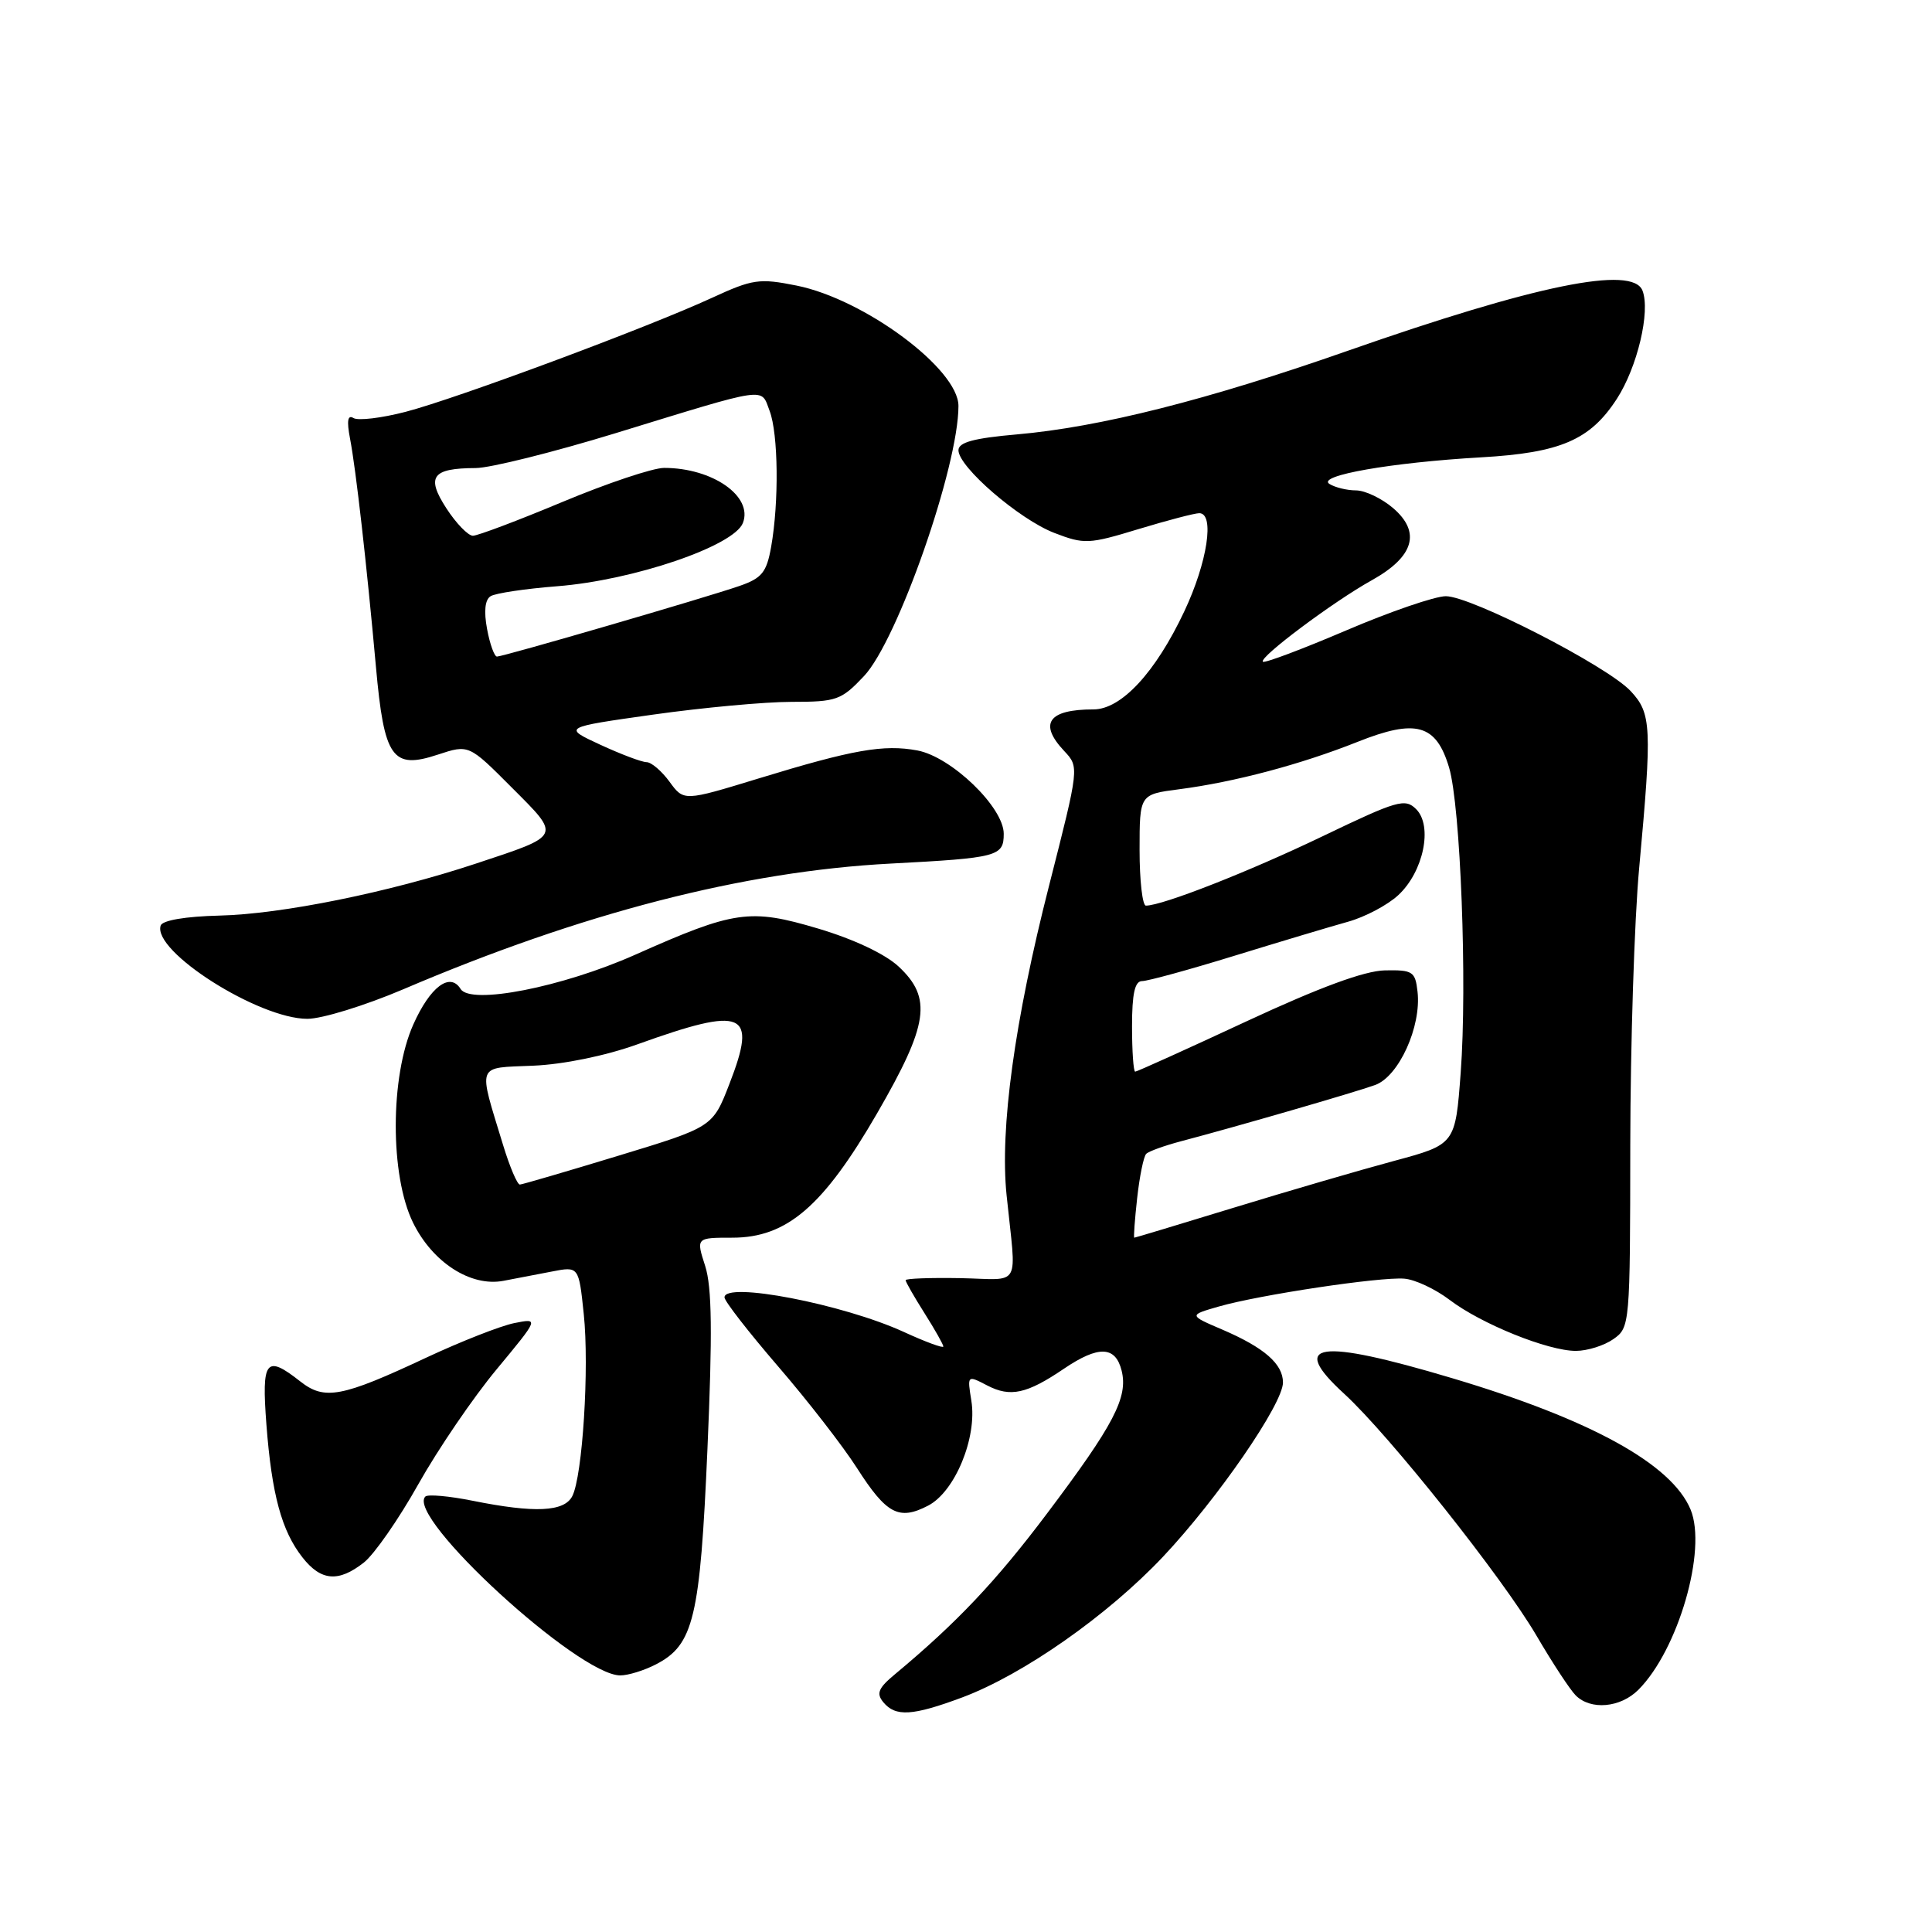 <?xml version="1.0" encoding="UTF-8" standalone="no"?>
<!DOCTYPE svg PUBLIC "-//W3C//DTD SVG 1.1//EN" "http://www.w3.org/Graphics/SVG/1.1/DTD/svg11.dtd" >
<svg xmlns="http://www.w3.org/2000/svg" xmlns:xlink="http://www.w3.org/1999/xlink" version="1.1" viewBox="0 0 256 256">
 <g >
 <path fill="currentColor"
d=" M 127.52 224.91 C 135.60 221.88 146.75 214.07 154.11 206.27 C 161.32 198.62 170.00 186.02 170.00 183.19 C 170.00 180.73 167.52 178.57 161.99 176.19 C 157.50 174.27 157.50 174.27 161.50 173.12 C 166.90 171.57 182.88 169.17 186.08 169.43 C 187.50 169.54 190.20 170.81 192.08 172.24 C 196.27 175.43 205.11 179.00 208.81 179.00 C 210.32 179.00 212.56 178.30 213.78 177.44 C 215.97 175.91 216.00 175.55 216.02 151.69 C 216.04 138.39 216.56 121.88 217.20 115.00 C 218.92 96.27 218.83 94.52 216.06 91.56 C 212.94 88.24 194.93 79.00 191.58 79.00 C 190.15 79.00 184.20 81.04 178.36 83.54 C 172.52 86.03 167.56 87.90 167.34 87.68 C 166.78 87.12 176.68 79.71 181.78 76.88 C 187.36 73.77 188.32 70.53 184.60 67.33 C 183.11 66.05 180.90 64.99 179.69 64.98 C 178.49 64.98 176.89 64.59 176.15 64.12 C 174.43 63.02 184.38 61.28 196.25 60.60 C 206.78 60.00 210.71 58.30 214.24 52.85 C 216.95 48.67 218.71 41.28 217.64 38.51 C 216.34 35.13 203.50 37.75 178.50 46.51 C 159.98 53.00 145.73 56.60 134.75 57.56 C 129.03 58.06 127.00 58.61 127.00 59.66 C 127.00 61.87 135.04 68.81 139.69 70.61 C 143.67 72.14 144.25 72.12 150.85 70.11 C 154.68 68.95 158.30 68.00 158.91 68.00 C 160.98 68.00 159.99 74.51 156.93 81.00 C 153.12 89.10 148.58 94.00 144.89 94.00 C 138.91 94.00 137.59 95.87 141.01 99.51 C 143.01 101.64 143.01 101.64 139.02 117.30 C 134.43 135.27 132.47 149.57 133.38 158.38 C 134.67 170.97 135.49 169.52 127.25 169.36 C 123.26 169.29 120.00 169.41 120.00 169.63 C 120.00 169.86 121.12 171.82 122.50 174.00 C 123.88 176.18 125.00 178.17 125.00 178.42 C 125.00 178.68 122.63 177.81 119.74 176.48 C 111.69 172.80 96.00 169.77 96.00 171.91 C 96.00 172.41 99.20 176.52 103.10 181.05 C 107.01 185.58 111.71 191.64 113.55 194.52 C 117.47 200.64 119.11 201.51 122.97 199.51 C 126.54 197.67 129.50 190.48 128.71 185.61 C 128.16 182.20 128.16 182.20 130.83 183.59 C 133.88 185.17 136.06 184.70 140.98 181.36 C 145.55 178.27 147.80 178.34 148.62 181.61 C 149.50 185.15 147.61 188.77 138.72 200.57 C 131.98 209.53 126.76 215.04 118.63 221.81 C 116.38 223.67 116.08 224.39 117.05 225.56 C 118.67 227.51 120.92 227.37 127.52 224.91 Z  M 217.09 223.91 C 222.37 218.63 226.22 205.36 224.01 200.02 C 221.51 194.00 210.79 188.09 192.40 182.61 C 174.63 177.31 170.68 177.88 178.12 184.69 C 184.06 190.13 199.11 209.06 203.61 216.76 C 205.71 220.35 208.04 223.90 208.79 224.65 C 210.78 226.64 214.71 226.29 217.09 223.91 Z  M 86.91 220.54 C 91.92 217.96 92.77 214.40 93.74 192.00 C 94.41 176.65 94.34 170.56 93.44 167.75 C 92.23 164.00 92.23 164.00 97.04 164.00 C 104.27 164.00 109.10 159.84 116.25 147.47 C 123.04 135.72 123.54 132.24 119.07 128.07 C 117.29 126.41 113.12 124.44 108.41 123.04 C 99.36 120.35 97.34 120.64 84.16 126.51 C 74.49 130.81 62.35 133.19 61.03 131.04 C 59.63 128.78 57.00 130.75 54.77 135.74 C 51.68 142.64 51.66 155.76 54.73 162.01 C 57.32 167.28 62.36 170.53 66.69 169.72 C 68.23 169.43 71.12 168.87 73.10 168.49 C 76.69 167.79 76.69 167.79 77.35 174.10 C 78.10 181.23 77.19 195.60 75.83 198.25 C 74.76 200.33 70.85 200.51 62.64 198.86 C 59.51 198.23 56.69 197.98 56.36 198.30 C 53.71 200.96 76.65 222.00 82.19 222.00 C 83.24 222.00 85.37 221.34 86.91 220.54 Z  M 48.22 207.04 C 49.59 205.96 52.84 201.29 55.44 196.65 C 58.04 192.02 62.70 185.18 65.80 181.45 C 71.43 174.66 71.43 174.66 68.13 175.32 C 66.31 175.69 61.07 177.75 56.47 179.90 C 45.27 185.15 43.00 185.58 39.78 183.04 C 35.23 179.46 34.65 180.20 35.30 188.75 C 36.01 198.04 37.32 202.87 40.09 206.38 C 42.54 209.50 44.85 209.69 48.22 207.04 Z  M 53.40 131.10 C 77.06 120.99 98.53 115.45 118.00 114.43 C 132.23 113.68 133.00 113.48 133.00 110.48 C 133.00 106.97 126.07 100.29 121.56 99.44 C 117.09 98.61 113.04 99.32 100.55 103.14 C 90.61 106.18 90.61 106.18 88.72 103.59 C 87.68 102.17 86.31 100.99 85.67 100.99 C 85.02 100.98 82.27 99.94 79.54 98.68 C 74.57 96.38 74.57 96.38 86.54 94.69 C 93.12 93.76 101.37 93.00 104.88 93.00 C 110.85 93.00 111.47 92.78 114.48 89.59 C 118.94 84.86 127.00 61.81 127.00 53.79 C 127.00 48.90 114.55 39.65 105.55 37.84 C 100.62 36.85 99.73 36.98 94.35 39.46 C 85.81 43.40 60.48 52.82 53.74 54.57 C 50.54 55.40 47.43 55.77 46.83 55.39 C 46.07 54.93 45.93 55.76 46.38 58.11 C 47.16 62.15 48.59 74.79 49.81 88.31 C 50.90 100.47 51.97 101.99 58.02 99.99 C 62.12 98.64 62.12 98.64 67.81 104.35 C 74.37 110.92 74.50 110.64 63.00 114.45 C 51.56 118.24 37.32 121.13 29.08 121.32 C 24.56 121.43 21.52 121.95 21.29 122.64 C 20.16 126.04 34.26 135.00 40.73 135.00 C 42.67 135.00 48.37 133.24 53.40 131.10 Z  M 150.68 158.75 C 151.00 155.86 151.54 153.22 151.88 152.89 C 152.22 152.55 154.30 151.80 156.50 151.22 C 163.83 149.29 179.46 144.76 182.21 143.77 C 185.35 142.64 188.36 136.02 187.83 131.40 C 187.53 128.72 187.19 128.51 183.50 128.58 C 180.79 128.64 174.87 130.82 165.17 135.33 C 157.29 139.00 150.65 142.00 150.42 142.00 C 150.19 142.00 150.00 139.30 150.00 136.00 C 150.00 131.66 150.37 130.00 151.33 130.00 C 152.07 130.00 157.58 128.49 163.58 126.64 C 169.59 124.79 176.34 122.77 178.60 122.14 C 180.85 121.52 183.86 119.93 185.28 118.61 C 188.62 115.52 189.88 109.45 187.65 107.22 C 186.18 105.75 185.16 106.05 175.27 110.80 C 165.54 115.48 154.03 120.00 151.84 120.00 C 151.38 120.00 151.00 116.68 151.00 112.63 C 151.00 105.26 151.00 105.26 156.25 104.58 C 163.57 103.63 172.37 101.29 179.86 98.31 C 187.63 95.21 190.30 95.96 192.01 101.70 C 193.53 106.82 194.43 130.39 193.55 142.13 C 192.84 151.64 192.84 151.64 184.67 153.84 C 180.18 155.05 170.65 157.83 163.50 160.02 C 156.35 162.21 150.41 164.00 150.30 164.00 C 150.19 164.00 150.36 161.64 150.68 158.75 Z  M 66.67 151.75 C 63.32 140.76 63.02 141.54 70.65 141.21 C 74.66 141.04 80.22 139.90 84.43 138.39 C 98.64 133.28 100.38 134.02 96.66 143.60 C 94.44 149.34 94.44 149.34 81.97 153.13 C 75.11 155.22 69.22 156.94 68.89 156.96 C 68.55 156.98 67.55 154.64 66.67 151.75 Z  M 64.54 83.35 C 64.10 81.00 64.26 79.46 65.01 79.00 C 65.64 78.60 69.61 78.01 73.83 77.68 C 83.93 76.89 97.27 72.35 98.44 69.29 C 99.80 65.76 94.41 62.00 88.00 62.00 C 86.51 62.00 80.46 64.03 74.55 66.50 C 68.65 68.97 63.29 70.99 62.66 70.99 C 62.02 70.98 60.44 69.35 59.15 67.36 C 56.43 63.16 57.24 62.04 63.03 62.02 C 64.97 62.01 73.30 59.93 81.53 57.41 C 102.06 51.11 100.78 51.30 101.98 54.45 C 103.13 57.48 103.23 66.53 102.18 72.46 C 101.58 75.84 100.96 76.61 97.99 77.64 C 93.62 79.16 66.70 87.00 65.85 87.00 C 65.51 87.00 64.91 85.36 64.54 83.35 Z "/>
</g>
</svg>